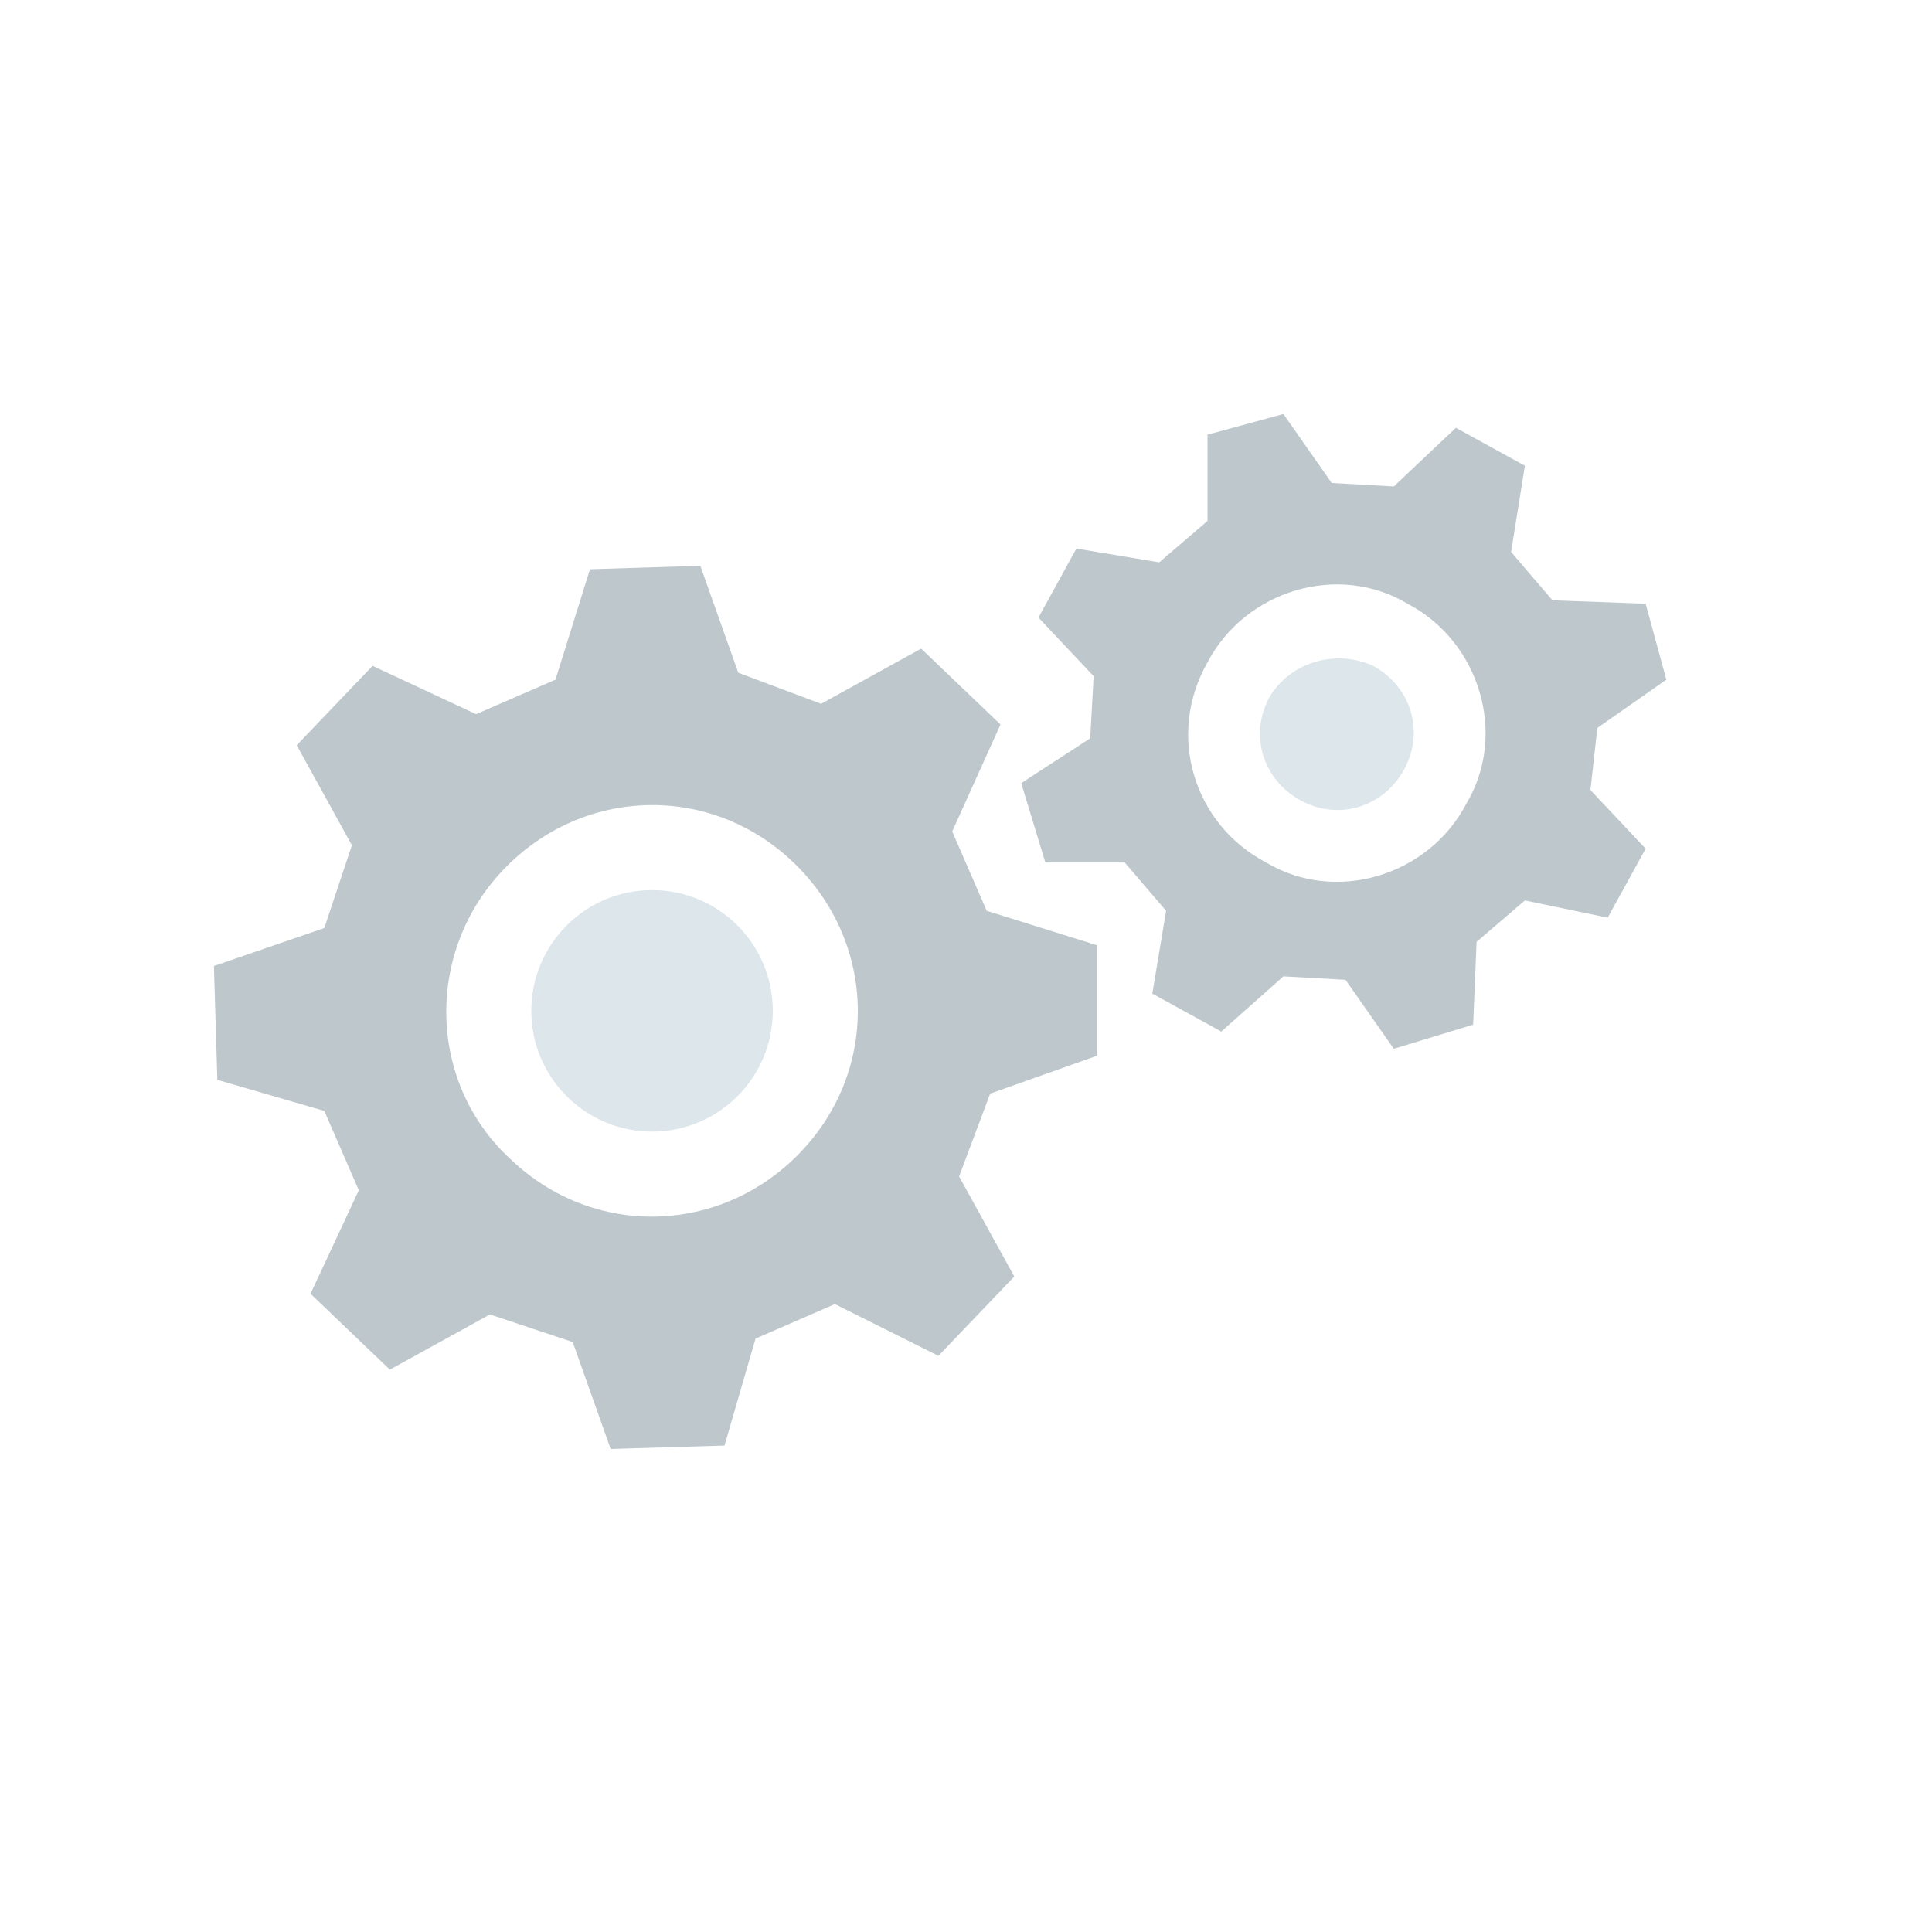 <?xml version="1.0" encoding="utf-8"?>
<!-- Generator: Adobe Illustrator 19.0.0, SVG Export Plug-In . SVG Version: 6.00 Build 0)  -->
<svg version="1.1" id="Layer_1" xmlns="http://www.w3.org/2000/svg" xmlns:xlink="http://www.w3.org/1999/xlink" x="0px" y="0px"
	 viewBox="-71 73 56 56" style="enable-background:new -71 73 56 56;" xml:space="preserve">
<style type="text/css">
	.st0{fill:#FFFFFF;fill-opacity:0;}
	.st1{fill:#BEC8CC;}
	.st2{fill:#DCE6EB;}
</style>
<g id="XMLID_10_">
	<g id="XMLID_129_">
		<rect id="XMLID_130_" x="-71" y="73" class="st0" width="56" height="56"/>
	</g>
	<g id="XMLID_97_">
		<path id="XMLID_103_" class="st1" d="M-61.6,105.2l1,2.3l-1.4,3l2.3,2.2l2.9-1.6l2.4,0.8l1.1,3.1l3.3-0.1l0.9-3.1l2.3-1l3,1.5
			l2.2-2.3l-1.6-2.9l0.9-2.4l3.1-1.1v-3.2l-3.2-1l-1-2.3L-42,94l-2.3-2.2l-2.9,1.6l-2.4-0.9l-1.1-3.1l-3.2,0.1l-1,3.2l-2.3,1l-3-1.4
			l-2.2,2.3l1.6,2.9l-0.8,2.4l-3.2,1.1l0.1,3.3L-61.6,105.2z M-56.4,98.2c2.3-2.4,6-2.5,8.4-0.2s2.5,6,0.2,8.4s-6,2.5-8.4,0.2
			C-58.6,104.4-58.7,100.6-56.4,98.2z"/>
		<circle id="XMLID_102_" class="st2" cx="-52.1" cy="102.3" r="3.5"/>
		<path id="XMLID_99_" class="st1" d="M-38.4,98l1.2,1.4l-0.4,2.4l2,1.1l1.8-1.6l1.8,0.1l1.4,2l2.3-0.7l0.1-2.4l1.4-1.2l2.4,0.5
			l1.1-2l-1.6-1.7l0.2-1.8l2-1.4l-0.6-2.2l-2.7-0.1l-1.2-1.4l0.4-2.5l-2-1.1l-1.8,1.7l-1.8-0.1l-1.4-2l-2.2,0.6v2.5l-1.4,1.2
			l-2.4-0.4l-1.1,2l1.6,1.7l-0.1,1.8l-2,1.3l0.7,2.3L-38.4,98L-38.4,98z M-36,92.2c1.1-2.1,3.8-2.9,5.8-1.7c2.1,1.1,2.9,3.8,1.7,5.8
			c-1.1,2.1-3.8,2.9-5.8,1.7C-36.4,96.9-37.2,94.3-36,92.2z"/>
		<path id="XMLID_98_" class="st2" d="M-31.2,92.3c1.1,0.6,1.5,1.9,0.9,3s-1.9,1.5-3,0.9s-1.5-1.9-0.9-3
			C-33.6,92.2-32.3,91.8-31.2,92.3z"/>
	</g>
</g>
</svg>

